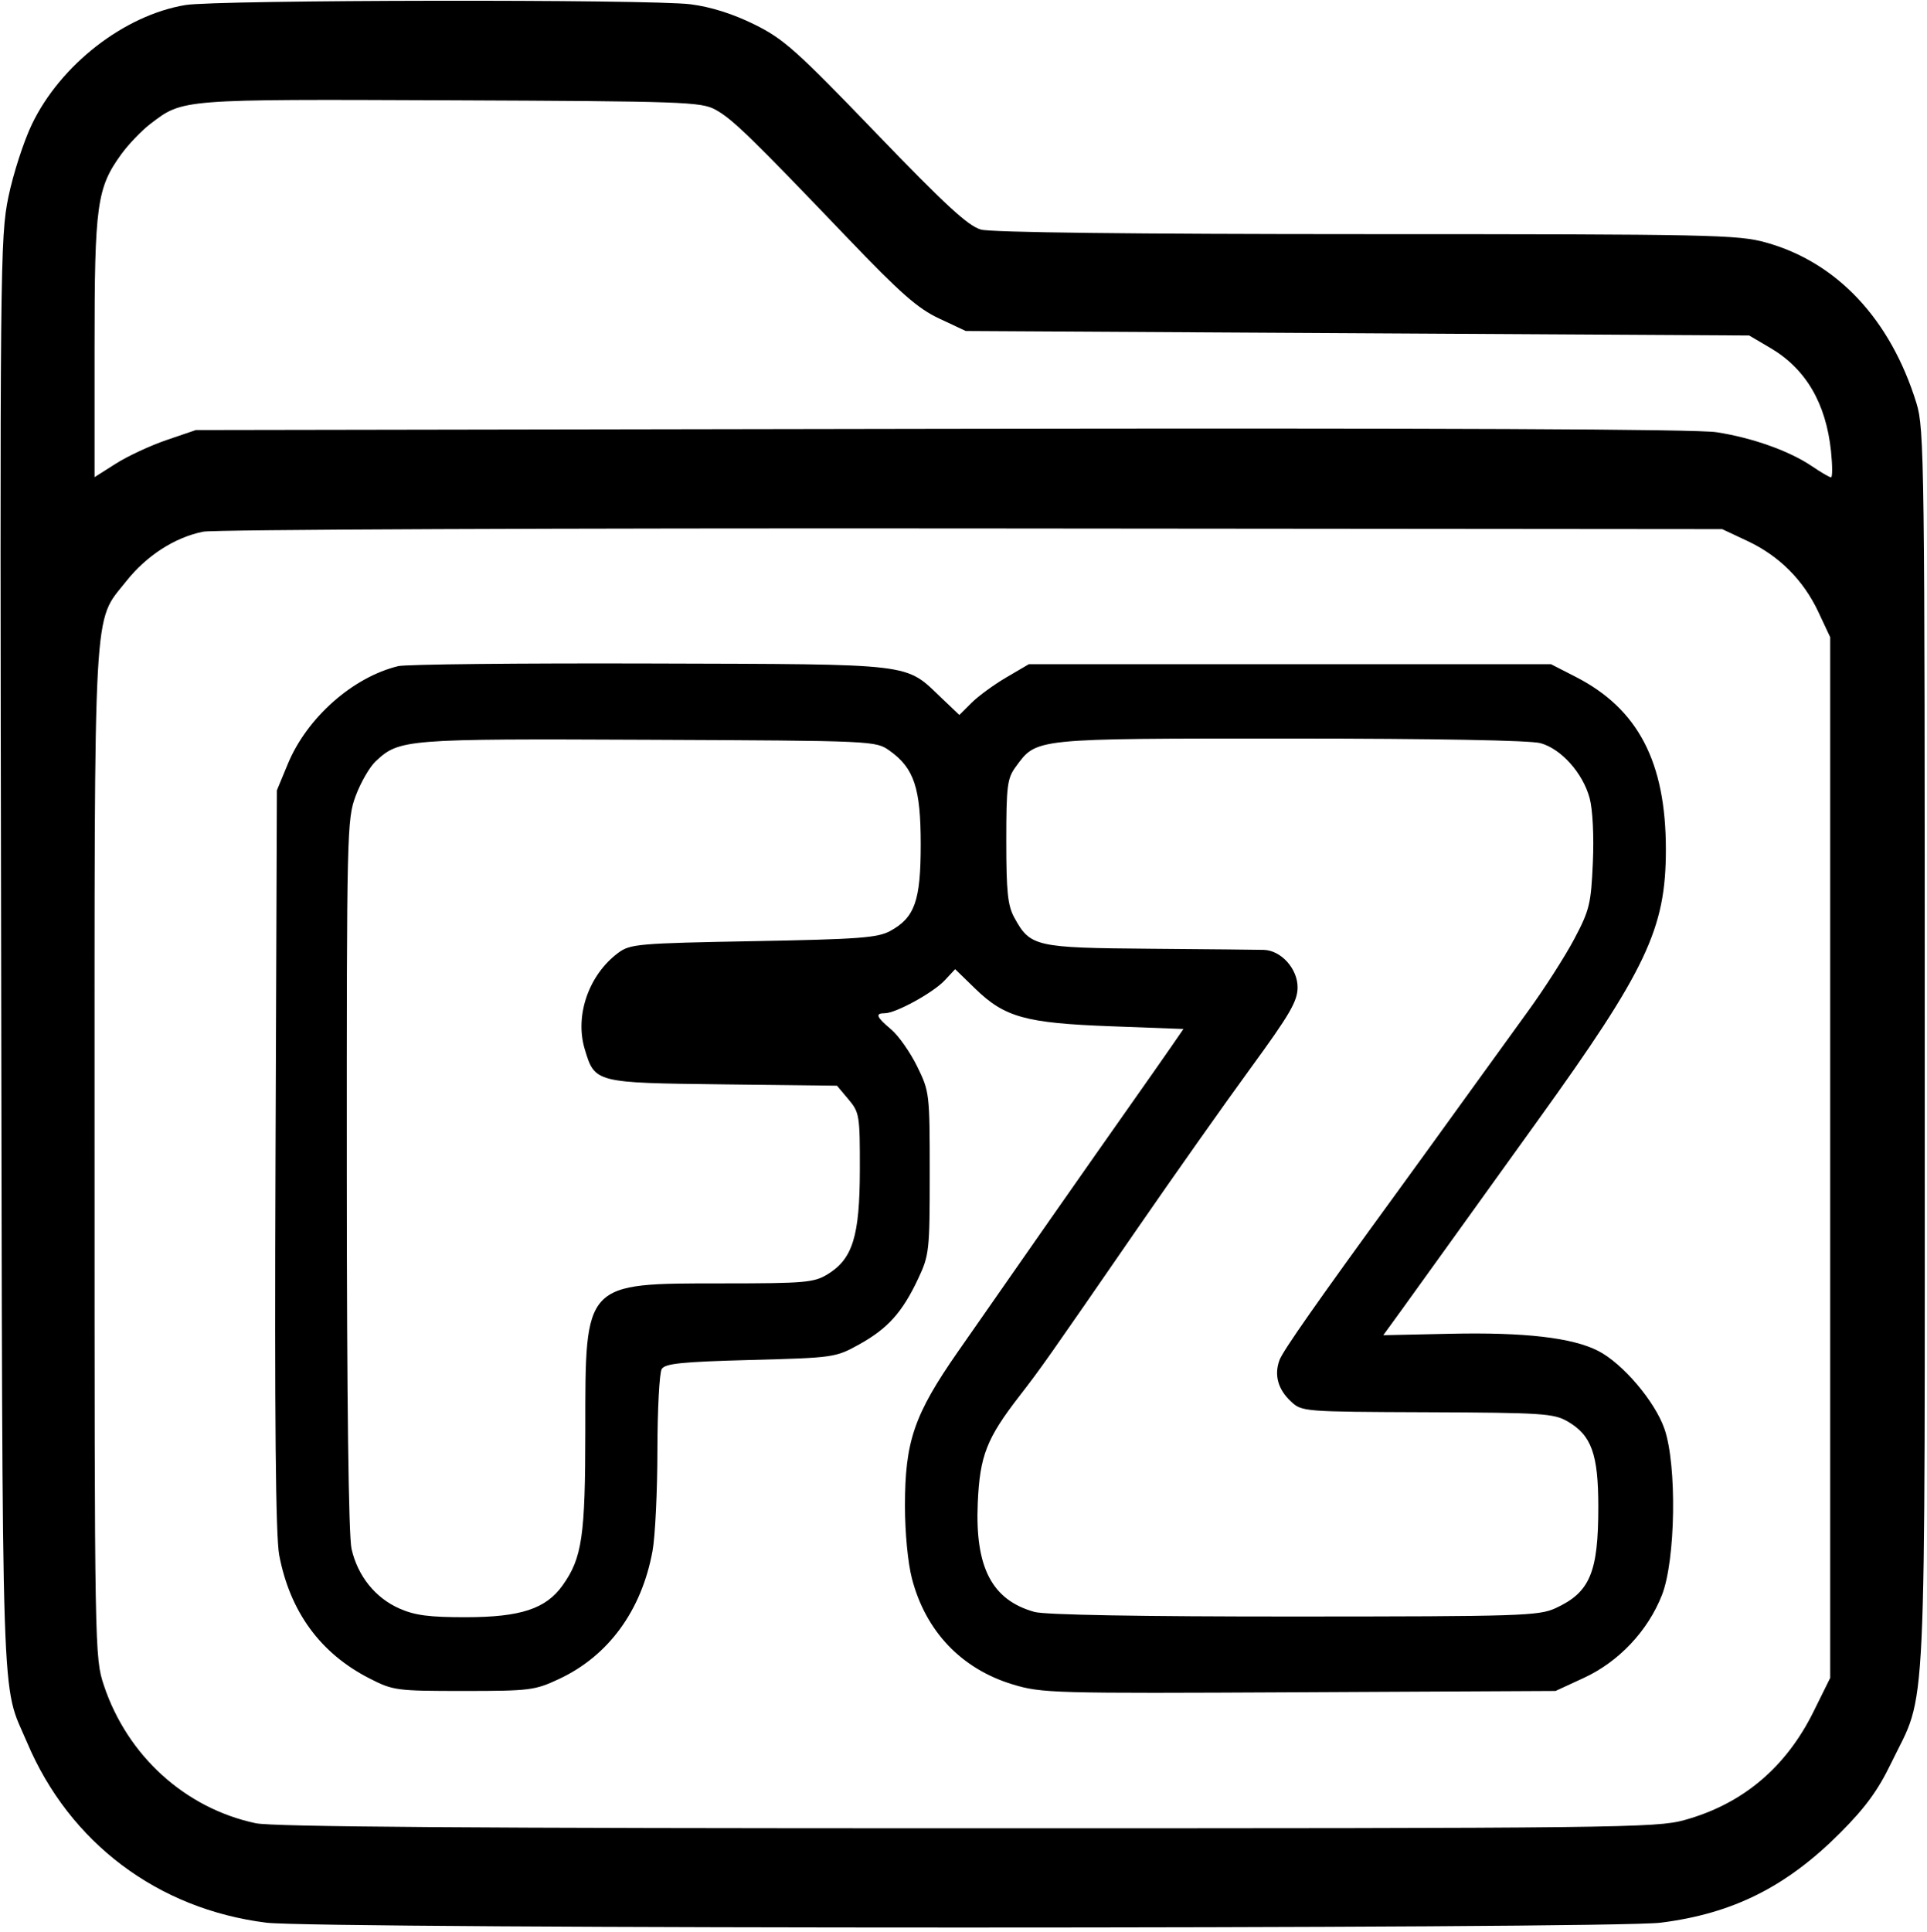 <svg width="428" height="429" viewBox="0 0 428 429" fill="none" xmlns="http://www.w3.org/2000/svg">
<path fill-rule="evenodd" clip-rule="evenodd" d="M41.184 1.118C27.59 3.38 13.435 14.372 7.081 27.602C5.259 31.396 2.911 38.663 1.863 43.751C0.029 52.659 -0.031 58.917 0.255 212.251C0.577 385.663 0.162 373.135 6.038 387C15.451 409.213 35.021 423.934 59.162 426.961C70.549 428.389 357.451 428.389 368.838 426.961C384.849 424.954 396.764 418.998 408.701 407.038C414.314 401.413 417.106 397.595 420.035 391.538C428.083 374.891 427.5 387.277 427.5 233C427.5 102.437 427.407 95.2 425.665 89.552C419.914 70.918 408.023 58.233 392.189 53.843C385.982 52.122 380.131 52 303.522 51.994C251.571 51.991 220.172 51.62 217.876 50.982C215.037 50.194 209.984 45.543 194.533 29.496C176.854 11.137 174.061 8.645 167.555 5.43C162.806 3.083 157.913 1.536 153.399 0.954C144.527 -0.189 48.195 -0.048 41.184 1.118ZM158.885 24.345C162.631 26.388 166.721 30.356 188.154 52.748C200.04 65.165 203.84 68.507 208.625 70.748L214.5 73.5L301.5 74L388.5 74.5L393.216 77.272C401.084 81.897 405.563 89.529 406.68 100.212C407.013 103.395 407.016 106 406.687 106C406.358 106 404.46 104.895 402.469 103.544C397.46 100.144 389.204 97.203 381.227 95.976C376.739 95.286 319.416 95.035 209 95.221L43.5 95.5L37 97.714C33.425 98.932 28.363 101.284 25.75 102.942L21 105.956V77.159C21 45.48 21.518 41.726 26.922 34.267C28.54 32.033 31.468 28.982 33.43 27.486C40.66 21.971 39.934 22.028 100 22.273C151.813 22.485 155.725 22.623 158.885 24.345ZM388.086 120.12C395.187 123.45 400.55 128.813 403.88 135.914L406.5 141.5V257.052V372.604L402.818 380.052C396.656 392.516 387.058 400.589 374.144 404.17C367.88 405.907 359.757 406 214.821 406C105.478 406 60.593 405.68 56.799 404.875C41.13 401.548 28.298 389.906 23.078 374.282C21.024 368.133 21 366.797 21 256.213C21 131.455 20.614 138.463 28.001 129.118C32.533 123.385 38.841 119.319 45.147 118.066C47.541 117.591 124.425 117.269 216 117.351L382.5 117.5L388.086 120.12ZM88.44 147.924C78.335 150.386 68.19 159.371 63.936 169.627L61.5 175.5L61.196 257.5C60.981 315.533 61.222 341.22 62.023 345.385C64.436 357.94 71.166 367.137 82 372.684C87.333 375.414 87.972 375.5 103 375.5C117.708 375.5 118.791 375.364 124.196 372.83C135.153 367.694 142.482 357.664 144.922 344.464C145.515 341.257 146.007 331.178 146.015 322.066C146.024 312.955 146.456 304.825 146.976 304C147.743 302.784 151.484 302.405 166.711 302C185.225 301.507 185.578 301.457 190.833 298.546C197.169 295.036 200.41 291.431 203.91 284C206.397 278.719 206.5 277.785 206.5 260.5C206.5 242.808 206.452 242.402 203.699 236.796C202.158 233.659 199.571 229.975 197.949 228.61C194.628 225.816 194.308 225 196.533 225C198.964 225 207.275 220.439 209.823 217.707L212.146 215.216L216.565 219.511C223.144 225.905 227.732 227.182 246.676 227.893L262.852 228.5L260.094 232.5C258.577 234.7 254.321 240.775 250.636 246C243.155 256.608 224.567 283.189 212.733 300.202C203.03 314.153 201 320.067 201 334.395C201 340.359 201.642 347.05 202.549 350.54C205.59 362.243 213.524 370.583 224.903 374.039C231.376 376.005 233.666 376.068 288.559 375.789L345.5 375.5L351.8 372.591C359.539 369.017 366.012 362.148 369.129 354.202C372.171 346.445 372.486 325.326 369.68 317.28C367.544 311.157 360.385 302.747 354.945 299.972C349.207 297.044 338.632 295.821 322.148 296.178L307.237 296.5L311.368 290.81C313.641 287.68 318.174 281.38 321.443 276.81C324.712 272.239 333.707 259.725 341.432 249C365.716 215.284 370 206.236 370 188.658C370 169.226 363.837 157.412 350 150.319L344.5 147.5H286.5H228.5L223.5 150.432C220.75 152.045 217.28 154.58 215.79 156.066L213.08 158.766L209.195 155.071C200.872 147.153 203.938 147.519 144.5 147.34C115.35 147.251 90.123 147.515 88.44 147.924ZM197.627 166.73C203.032 170.586 204.5 175.021 204.5 187.5C204.5 200.026 203.189 203.751 197.733 206.733C194.94 208.259 190.8 208.568 167.32 209C141.731 209.471 139.975 209.622 137.32 211.592C130.787 216.438 127.628 225.478 129.863 232.937C132.118 240.465 132.114 240.464 160.554 240.798L185.903 241.096L188.451 244.125C190.893 247.026 190.999 247.687 190.978 259.827C190.953 274.514 189.385 279.576 183.808 282.976C180.783 284.82 178.79 284.993 160.5 284.998C129.588 285.006 130.004 284.561 130.002 317.591C130 341.169 129.299 345.963 124.962 352.054C121.259 357.253 115.646 359.106 103.537 359.125C95.342 359.138 92.162 358.723 88.695 357.189C83.346 354.823 79.467 349.996 78.081 343.98C77.419 341.108 77.04 311.253 77.024 260.788C77.001 184.358 77.058 181.919 79.01 176.702C80.116 173.747 82.098 170.317 83.415 169.079C88.682 164.131 89.892 164.036 144 164.276C194.465 164.5 194.502 164.502 197.627 166.73ZM342.168 165.03C346.777 166.31 351.562 171.667 353.071 177.237C353.752 179.751 354.046 185.612 353.787 191.522C353.384 200.727 353.047 202.114 349.655 208.522C347.624 212.36 343.019 219.55 339.423 224.5C335.826 229.45 329.155 238.675 324.598 245C320.041 251.325 313.526 260.325 310.12 265C292.386 289.34 284.954 299.95 284.187 302.022C282.968 305.32 283.834 308.496 286.684 311.171C289.153 313.489 289.301 313.501 316.998 313.608C342.535 313.708 345.105 313.876 348.165 315.642C353.484 318.714 354.997 322.91 354.998 334.601C355.001 349.207 353.144 353.609 345.5 357.119C341.777 358.829 337.762 358.957 287.5 358.972C253.37 358.983 232.132 358.609 229.781 357.956C220.316 355.327 216.539 348.082 217.166 333.754C217.624 323.276 219.118 319.444 226.428 310C231.25 303.77 232.408 302.126 252.654 272.777C260.726 261.075 272.027 245.068 277.765 237.206C286.522 225.211 288.2 222.322 288.2 219.241C288.2 215.104 284.537 211.05 280.694 210.933C279.487 210.896 268.131 210.783 255.458 210.683C229.914 210.48 228.816 210.228 225.271 203.741C223.821 201.087 223.5 198.023 223.5 186.823C223.5 174.566 223.715 172.854 225.571 170.323C230.295 163.884 229.148 164.003 286.5 164.007C318.724 164.01 339.895 164.399 342.168 165.03Z" fill="currentColor"/>
</svg>

